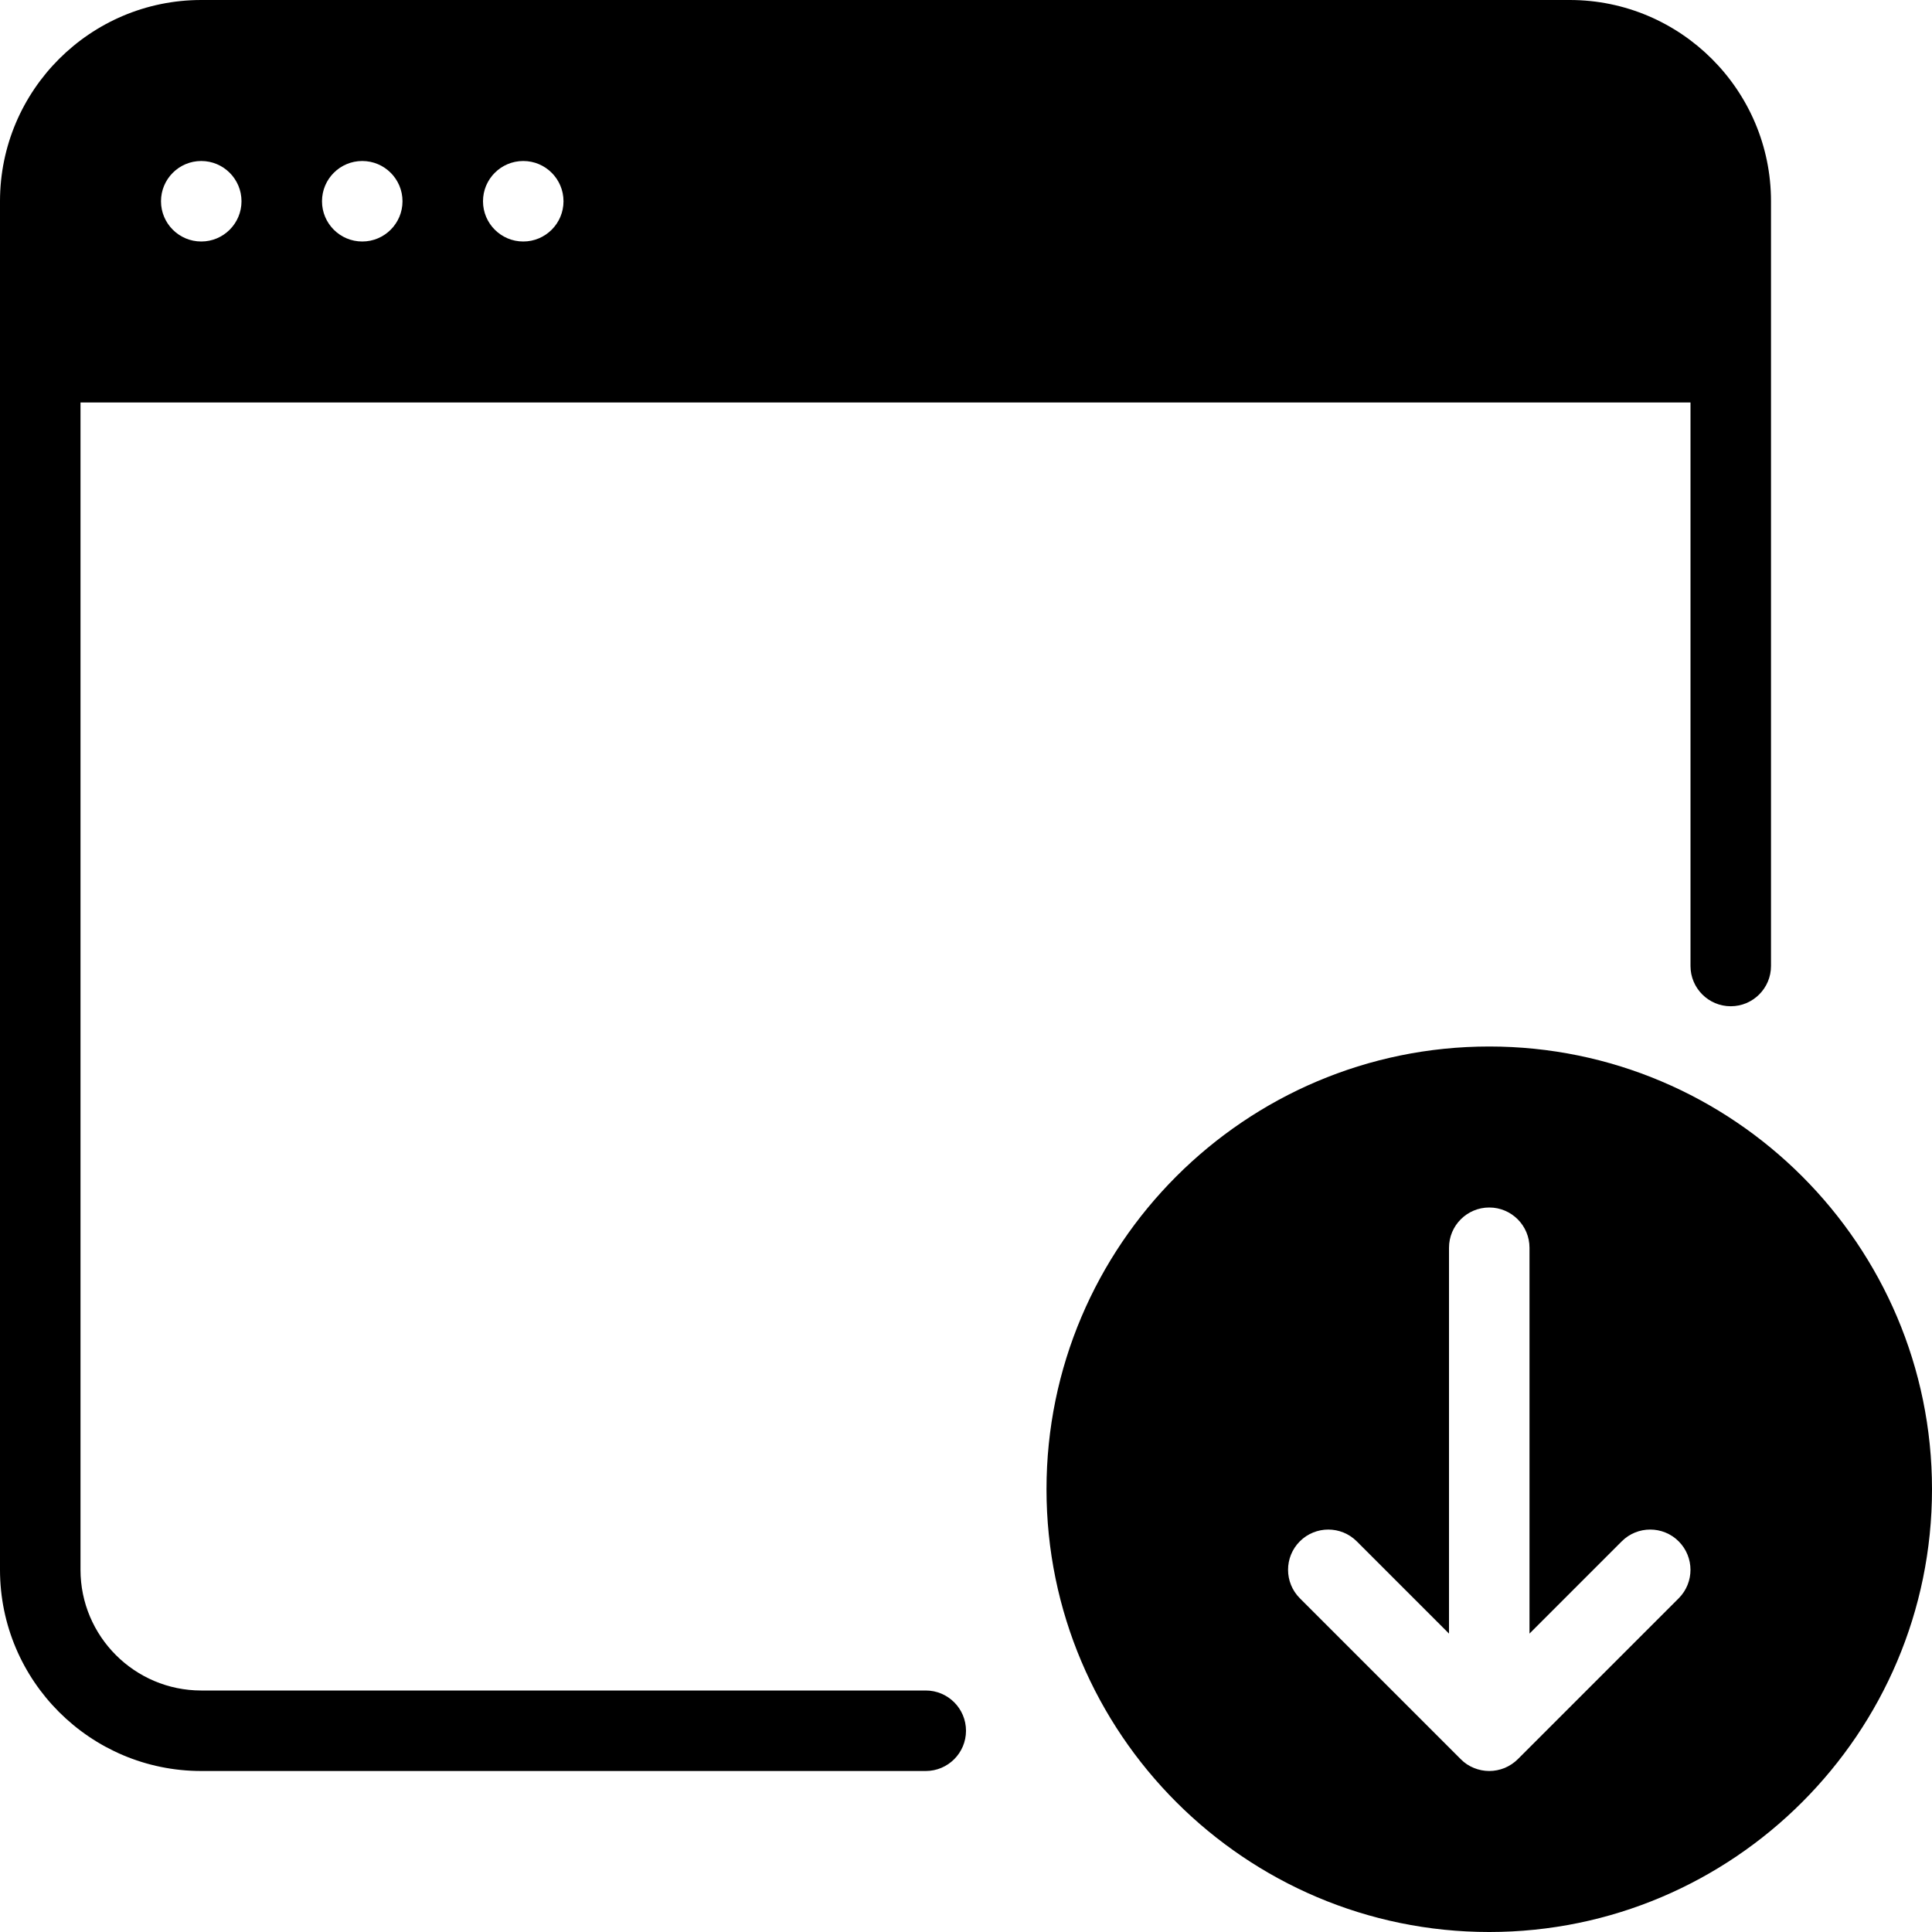 <?xml version="1.0" encoding="iso-8859-1"?>
<!-- Generator: Adobe Illustrator 19.2.1, SVG Export Plug-In . SVG Version: 6.00 Build 0)  -->
<svg version="1.1" id="Layer_1" xmlns="http://www.w3.org/2000/svg" xmlns:xlink="http://www.w3.org/1999/xlink" x="0px" y="0px"
	 viewBox="0 0 24 24" style="enable-background:new 0 0 24 24;" xml:space="preserve">
<g>
	<g>
		<path d="M18.5,13c-3.032,0-5.5,2.468-5.5,5.5s2.468,5.5,5.5,5.5s5.5-2.468,5.5-5.5S21.532,13,18.5,13z M20.854,19.854
			l-1.999,1.999c-0.046,0.046-0.102,0.083-0.163,0.109C18.63,21.987,18.565,22,18.5,22s-0.13-0.013-0.191-0.038
			c-0.062-0.025-0.117-0.062-0.163-0.109l-1.999-1.999c-0.195-0.195-0.195-0.512,0-0.707s0.512-0.195,0.707,0L18,20.293V15.5
			c0-0.276,0.224-0.5,0.5-0.5s0.5,0.224,0.5,0.5v4.793l1.146-1.146c0.195-0.195,0.512-0.195,0.707,0S21.049,19.658,20.854,19.854z
			 M11.5,21h-9C1.673,21,1,20.327,1,19.5V5h20v7c0,0.276,0.224,0.5,0.5,0.5S22,12.276,22,12V2.5C22,1.121,20.878,0,19.5,0h-17
			C1.122,0,0,1.121,0,2.5v17C0,20.879,1.122,22,2.5,22h9c0.276,0,0.5-0.224,0.5-0.5S11.776,21,11.5,21z M6.5,2
			C6.776,2,7,2.224,7,2.5S6.776,3,6.5,3S6,2.776,6,2.5S6.224,2,6.5,2z M4.5,2C4.776,2,5,2.224,5,2.5S4.776,3,4.5,3S4,2.776,4,2.5
			S4.224,2,4.5,2z M2.5,2C2.776,2,3,2.224,3,2.5S2.776,3,2.5,3S2,2.776,2,2.5S2.224,2,2.5,2z"/>
	</g>
</g>
</svg>
